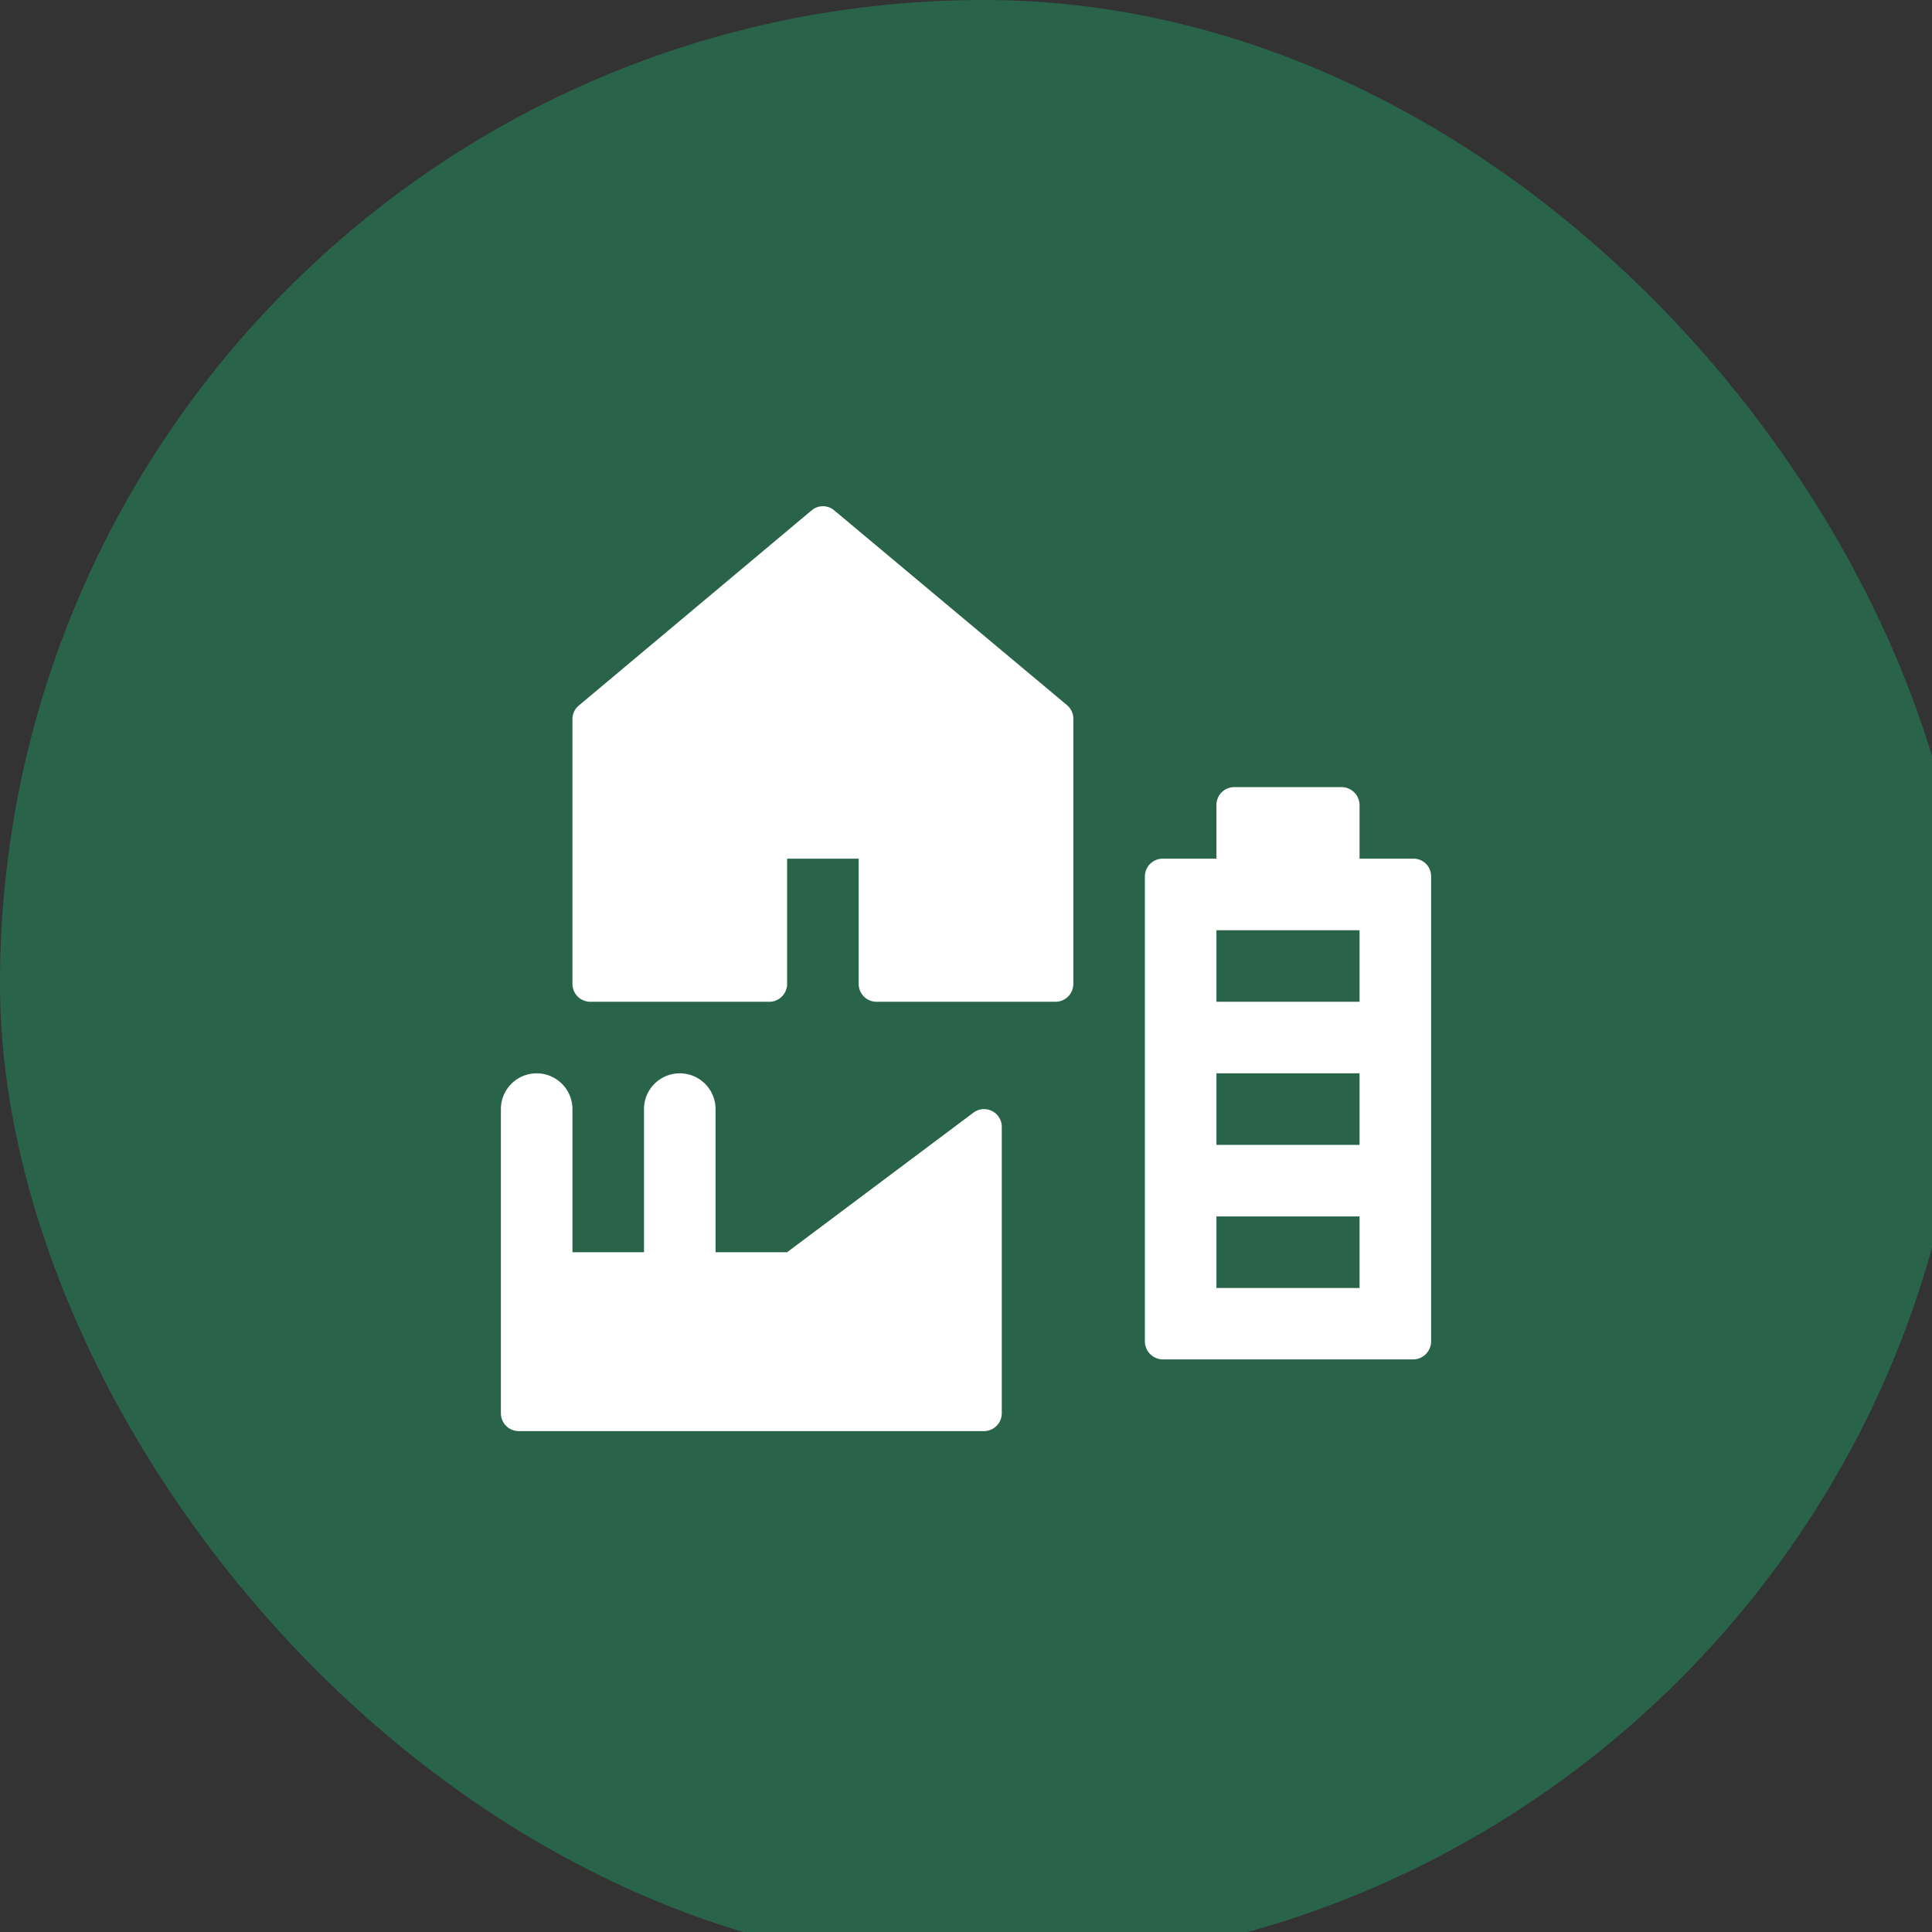 <svg xmlns="http://www.w3.org/2000/svg" viewBox="0 0 27 27" height="27" width="27"><rect x="0" y="0" width="27" height="27" fill="#333333" stroke="none"/><title>landuse-15.svg</title><rect fill="none" x="0" y="0" width="27" height="27"></rect><rect x="0" y="0" width="27.5" height="27.5" rx="13.75" ry="13.75" fill="#29644a"></rect><path fill="#ffffff" transform="translate(6 6)" d="M8.911,3.854A.248.248,0,0,1,9,4.044V7.75A.25.25,0,0,1,8.75,8H6.25A.25.25,0,0,1,6,7.75V6H5V7.75A.25.25,0,0,1,4.75,8H2.25A.25.25,0,0,1,2,7.75v-3.7a.248.248,0,0,1,.089-.19L5.343,1.132a.245.245,0,0,1,.315,0ZM7.752,9.5a.248.248,0,0,0-.138.042L5,11.5H4v-2a.5.5,0,0,0-1,0v2H2v-2a.5.5,0,0,0-1,0v4.25a.25.25,0,0,0,.25.25h6.5A.25.25,0,0,0,8,13.75v-4A.248.248,0,0,0,7.752,9.5ZM14,6.245v6.5a.253.253,0,0,1-.253.253H10.253A.253.253,0,0,1,10,12.747V6.25A.249.249,0,0,1,10.25,6H11V5.249A.249.249,0,0,1,11.249,5h1.5A.253.253,0,0,1,13,5.253V6h.755A.245.245,0,0,1,14,6.245ZM13,11H11v1h2Zm0-2H11v1h2Zm0-2H11V8h2Z"></path></svg>